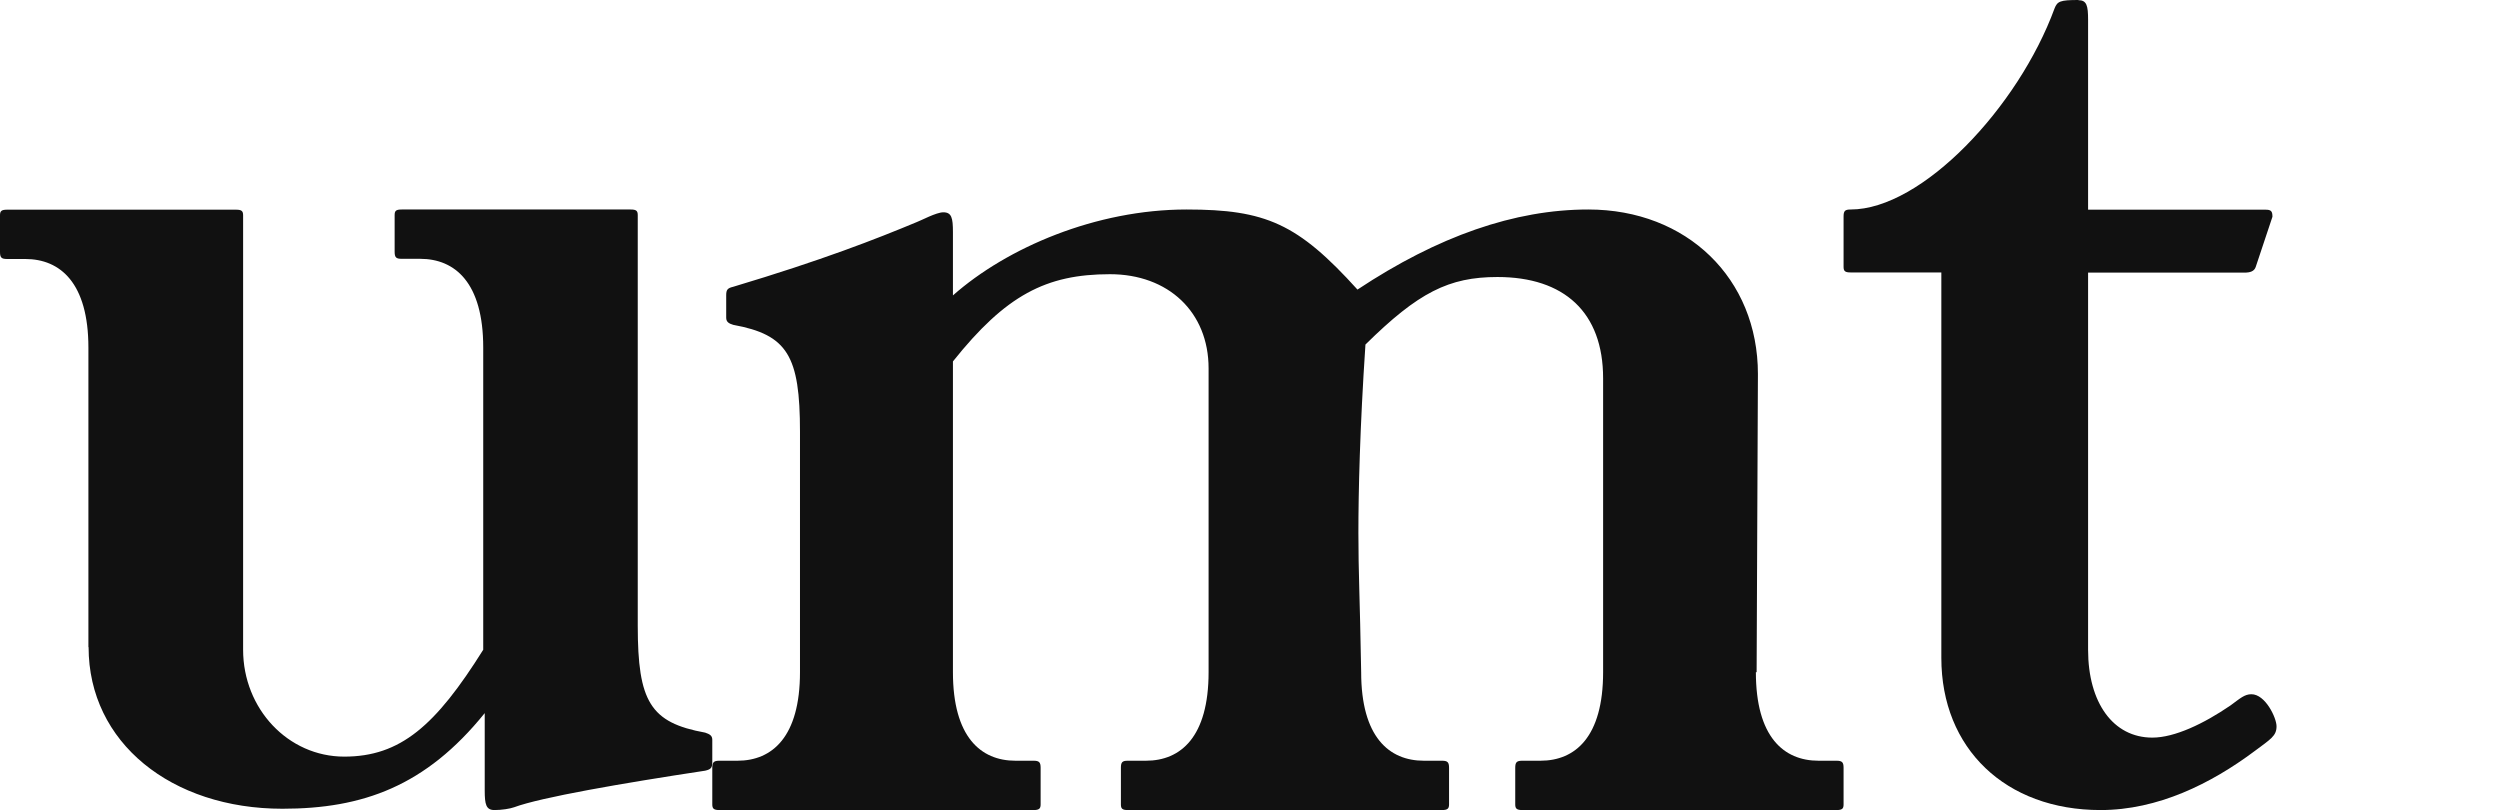 <svg width="179" height="58" viewBox="0 0 179 58" fill="none" xmlns="http://www.w3.org/2000/svg">
<path d="M6.33 46.334V24.894C6.33 20.263 4.318 18.544 1.81 18.544H0.51C0.107 18.544 0 18.45 0 18.034V15.416C0 15.107 0.107 15.013 0.51 15.013H16.897C17.299 15.013 17.407 15.107 17.407 15.416V46.522C17.407 50.751 20.625 54.174 24.648 54.174C28.672 54.174 31.193 51.959 34.599 46.522V24.881C34.599 20.249 32.587 18.531 30.08 18.531H28.765C28.363 18.531 28.256 18.437 28.256 18.021V15.403C28.256 15.094 28.35 15 28.765 15H45.153C45.555 15 45.663 15.094 45.663 15.403V44.803C45.663 50.24 46.561 51.744 50.49 52.456C50.799 52.563 51 52.657 51 52.966V54.577C51 54.979 50.893 55.087 50.49 55.181C44.563 56.08 38.729 57.087 36.812 57.799C36.517 57.906 35.913 58 35.404 58C34.8 58 34.706 57.597 34.706 56.59V51.059C30.482 56.295 25.963 57.906 20.223 57.906C12.284 57.906 6.343 53.181 6.343 46.334H6.33Z" fill="#111111"/>
<path d="M125.721 48.13C125.721 52.763 127.712 54.468 130.208 54.468H131.496C131.894 54.468 132 54.576 132 54.978V57.597C132 57.893 131.907 58 131.496 58H108.996C108.597 58 108.491 57.893 108.491 57.597V54.978C108.491 54.576 108.597 54.468 108.996 54.468H110.296C112.792 54.468 114.783 52.763 114.783 48.13V27.086C114.783 22.359 111.996 19.834 107.217 19.834C103.739 19.834 101.549 20.936 97.766 24.669C97.367 30.618 97.261 35.251 97.261 38.165C97.261 41.079 97.367 42.704 97.46 48.13C97.46 52.763 99.451 54.468 101.947 54.468H103.248C103.646 54.468 103.752 54.576 103.752 54.978V57.597C103.752 57.893 103.646 58 103.248 58H80.748C80.35 58 80.257 57.893 80.257 57.597V54.978C80.257 54.576 80.35 54.468 80.748 54.468H82.049C84.544 54.468 86.535 52.763 86.535 48.13V26.375C86.535 22.346 83.655 19.633 79.474 19.633C74.894 19.633 72.013 21.137 68.23 25.878V48.13C68.23 52.763 70.221 54.468 72.704 54.468H74.004C74.403 54.468 74.509 54.576 74.509 54.978V57.597C74.509 57.893 74.403 58 74.004 58H51.504C51.106 58 51 57.893 51 57.597V54.978C51 54.576 51.106 54.468 51.504 54.468H52.805C55.288 54.468 57.279 52.763 57.279 48.13V30.913C57.279 25.475 56.389 23.971 52.5 23.259C52.195 23.165 51.996 23.058 51.996 22.749V21.137C51.996 20.734 52.102 20.627 52.5 20.533C58.872 18.626 62.748 17.108 65.642 15.9C65.947 15.792 67.035 15.201 67.54 15.201C68.137 15.201 68.23 15.604 68.23 16.611V21.151C72.106 17.726 78.478 15 84.956 15C90.624 15 92.92 16.007 97.195 20.734C102.969 16.907 108.451 15 113.721 15C120.783 15 125.867 19.942 125.867 26.777L125.774 48.13H125.721Z" fill="#111111"/>
<path d="M148.813 0.013C149.413 0.013 149.507 0.413 149.507 1.413V15.013H162.2C162.6 15.013 162.707 15.107 162.707 15.52L161.507 19.12C161.4 19.427 161.107 19.52 160.707 19.52H149.507V46.52C149.507 50.32 151.307 52.813 154.107 52.813C155.707 52.813 157.8 51.813 159.707 50.507C160.4 50 160.707 49.707 161.2 49.707C162.2 49.707 163 51.4 163 52C163 52.693 162.6 52.907 161.4 53.8C158.307 56.107 154.507 58 150.4 58C143.6 58 139 53.6 139 47.107V19.507H132.507C132.107 19.507 132 19.413 132 19.107V15.507C132 15.107 132.093 15 132.507 15C137.6 15 144.507 7.693 147.107 0.6C147.307 0.093 147.507 0 148.813 0V0.013Z" fill="#111111"/>
</svg>
